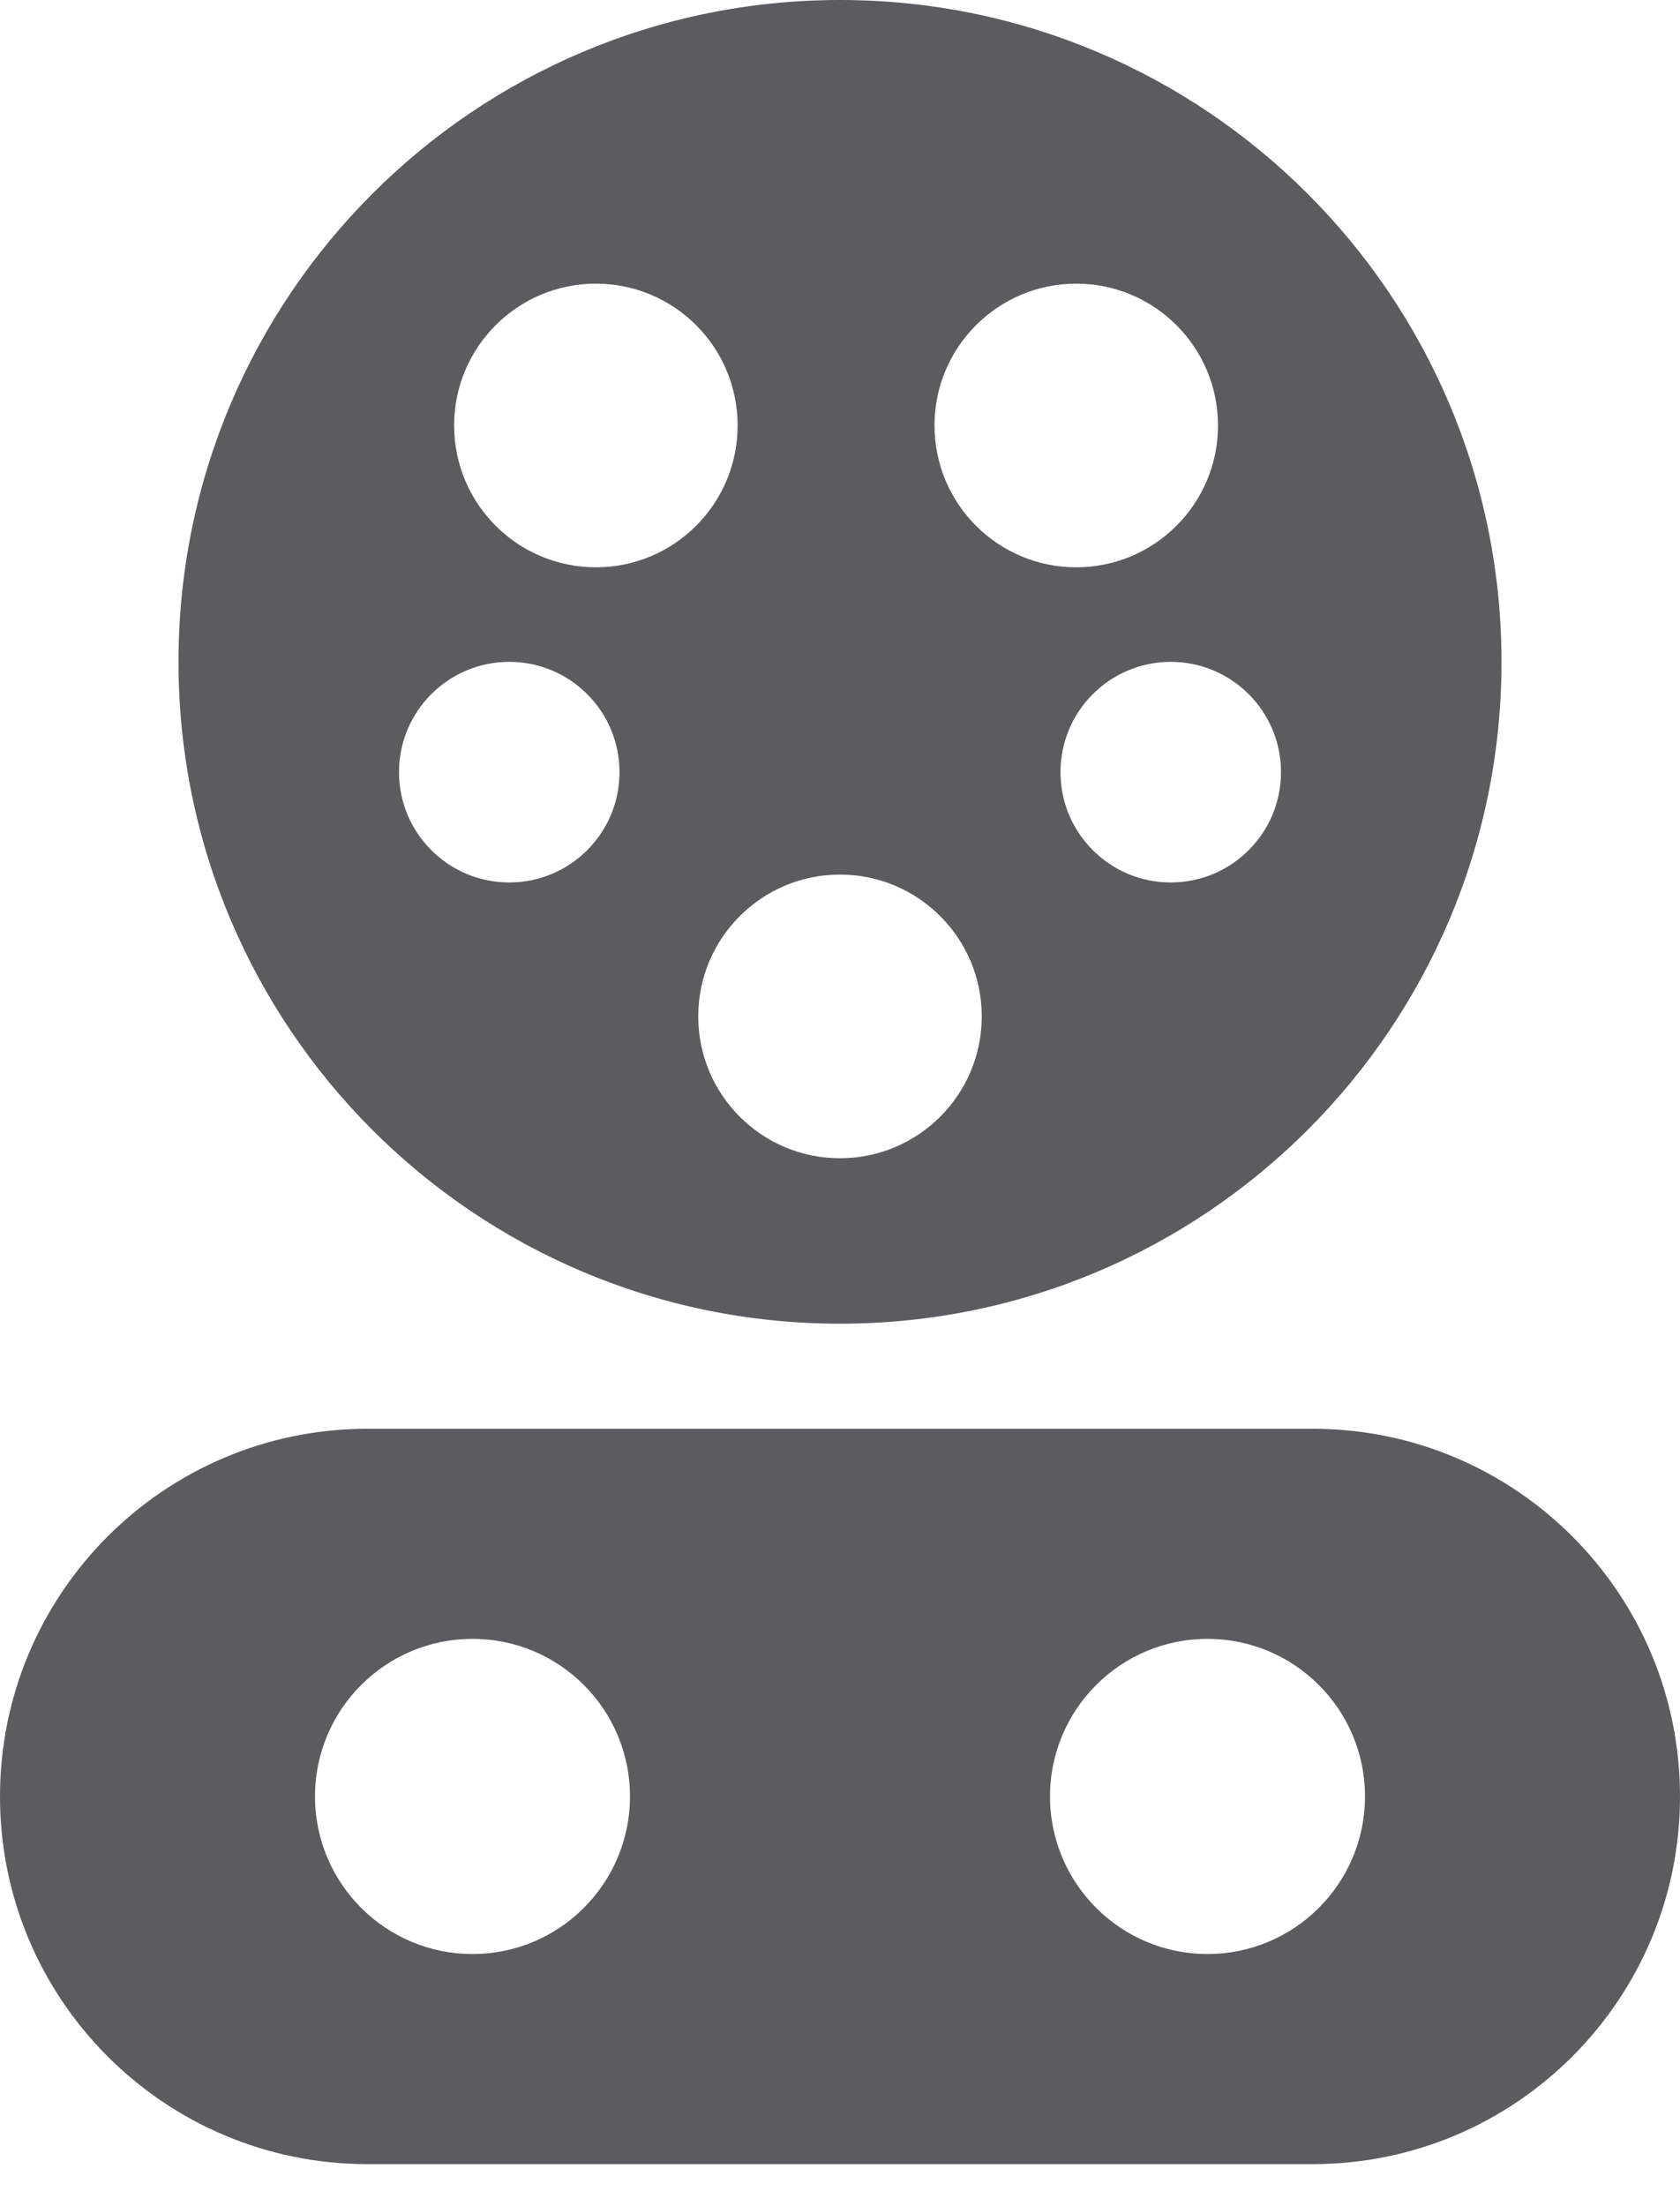 <svg width="16" height="21" viewBox="0 0 16 21" fill="none" xmlns="http://www.w3.org/2000/svg">
<path fill-rule="evenodd" clip-rule="evenodd" d="M14.3 6.3C14.3 9.779 11.479 12.6 8 12.6C4.521 12.6 1.7 9.779 1.7 6.3C1.7 2.821 4.521 0 8 0C11.479 0 14.3 2.821 14.3 6.3ZM7.025 4.05C7.025 3.304 6.421 2.7 5.675 2.7C4.93 2.7 4.325 3.304 4.325 4.05C4.325 4.796 4.93 5.4 5.675 5.4C6.421 5.4 7.025 4.796 7.025 4.05ZM5.9 7.35C5.9 6.77 5.43 6.3 4.85 6.3C4.27 6.3 3.8 6.77 3.8 7.35C3.8 7.93 4.27 8.4 4.85 8.4C5.43 8.4 5.9 7.93 5.9 7.35ZM11.15 6.3C11.73 6.3 12.2 6.77 12.2 7.35C12.2 7.93 11.73 8.4 11.15 8.4C10.57 8.4 10.1 7.93 10.1 7.35C10.1 6.77 10.57 6.3 11.15 6.3ZM11.6 4.05C11.6 3.304 10.995 2.7 10.25 2.7C9.504 2.7 8.9 3.304 8.9 4.05C8.9 4.796 9.504 5.4 10.25 5.4C10.995 5.4 11.6 4.796 11.6 4.05ZM8 8.325C8.745 8.325 9.35 8.929 9.35 9.675C9.35 10.421 8.745 11.025 8 11.025C7.254 11.025 6.65 10.421 6.65 9.675C6.65 8.929 7.254 8.325 8 8.325ZM0 17.1C0 15.167 1.567 13.6 3.5 13.6H12.5C14.433 13.6 16 15.167 16 17.1C16 19.033 14.433 20.6 12.5 20.6H3.5C1.567 20.6 0 19.033 0 17.1ZM4.5 15.6C5.328 15.6 6 16.271 6 17.1C6 17.928 5.328 18.6 4.5 18.6C3.672 18.6 3 17.928 3 17.1C3 16.271 3.672 15.6 4.5 15.6ZM11.5 15.6C12.328 15.6 13 16.271 13 17.1C13 17.928 12.328 18.6 11.5 18.6C10.672 18.6 10 17.928 10 17.1C10 16.271 10.672 15.6 11.5 15.6Z" fill="#5A5C5F"/>
</svg>
